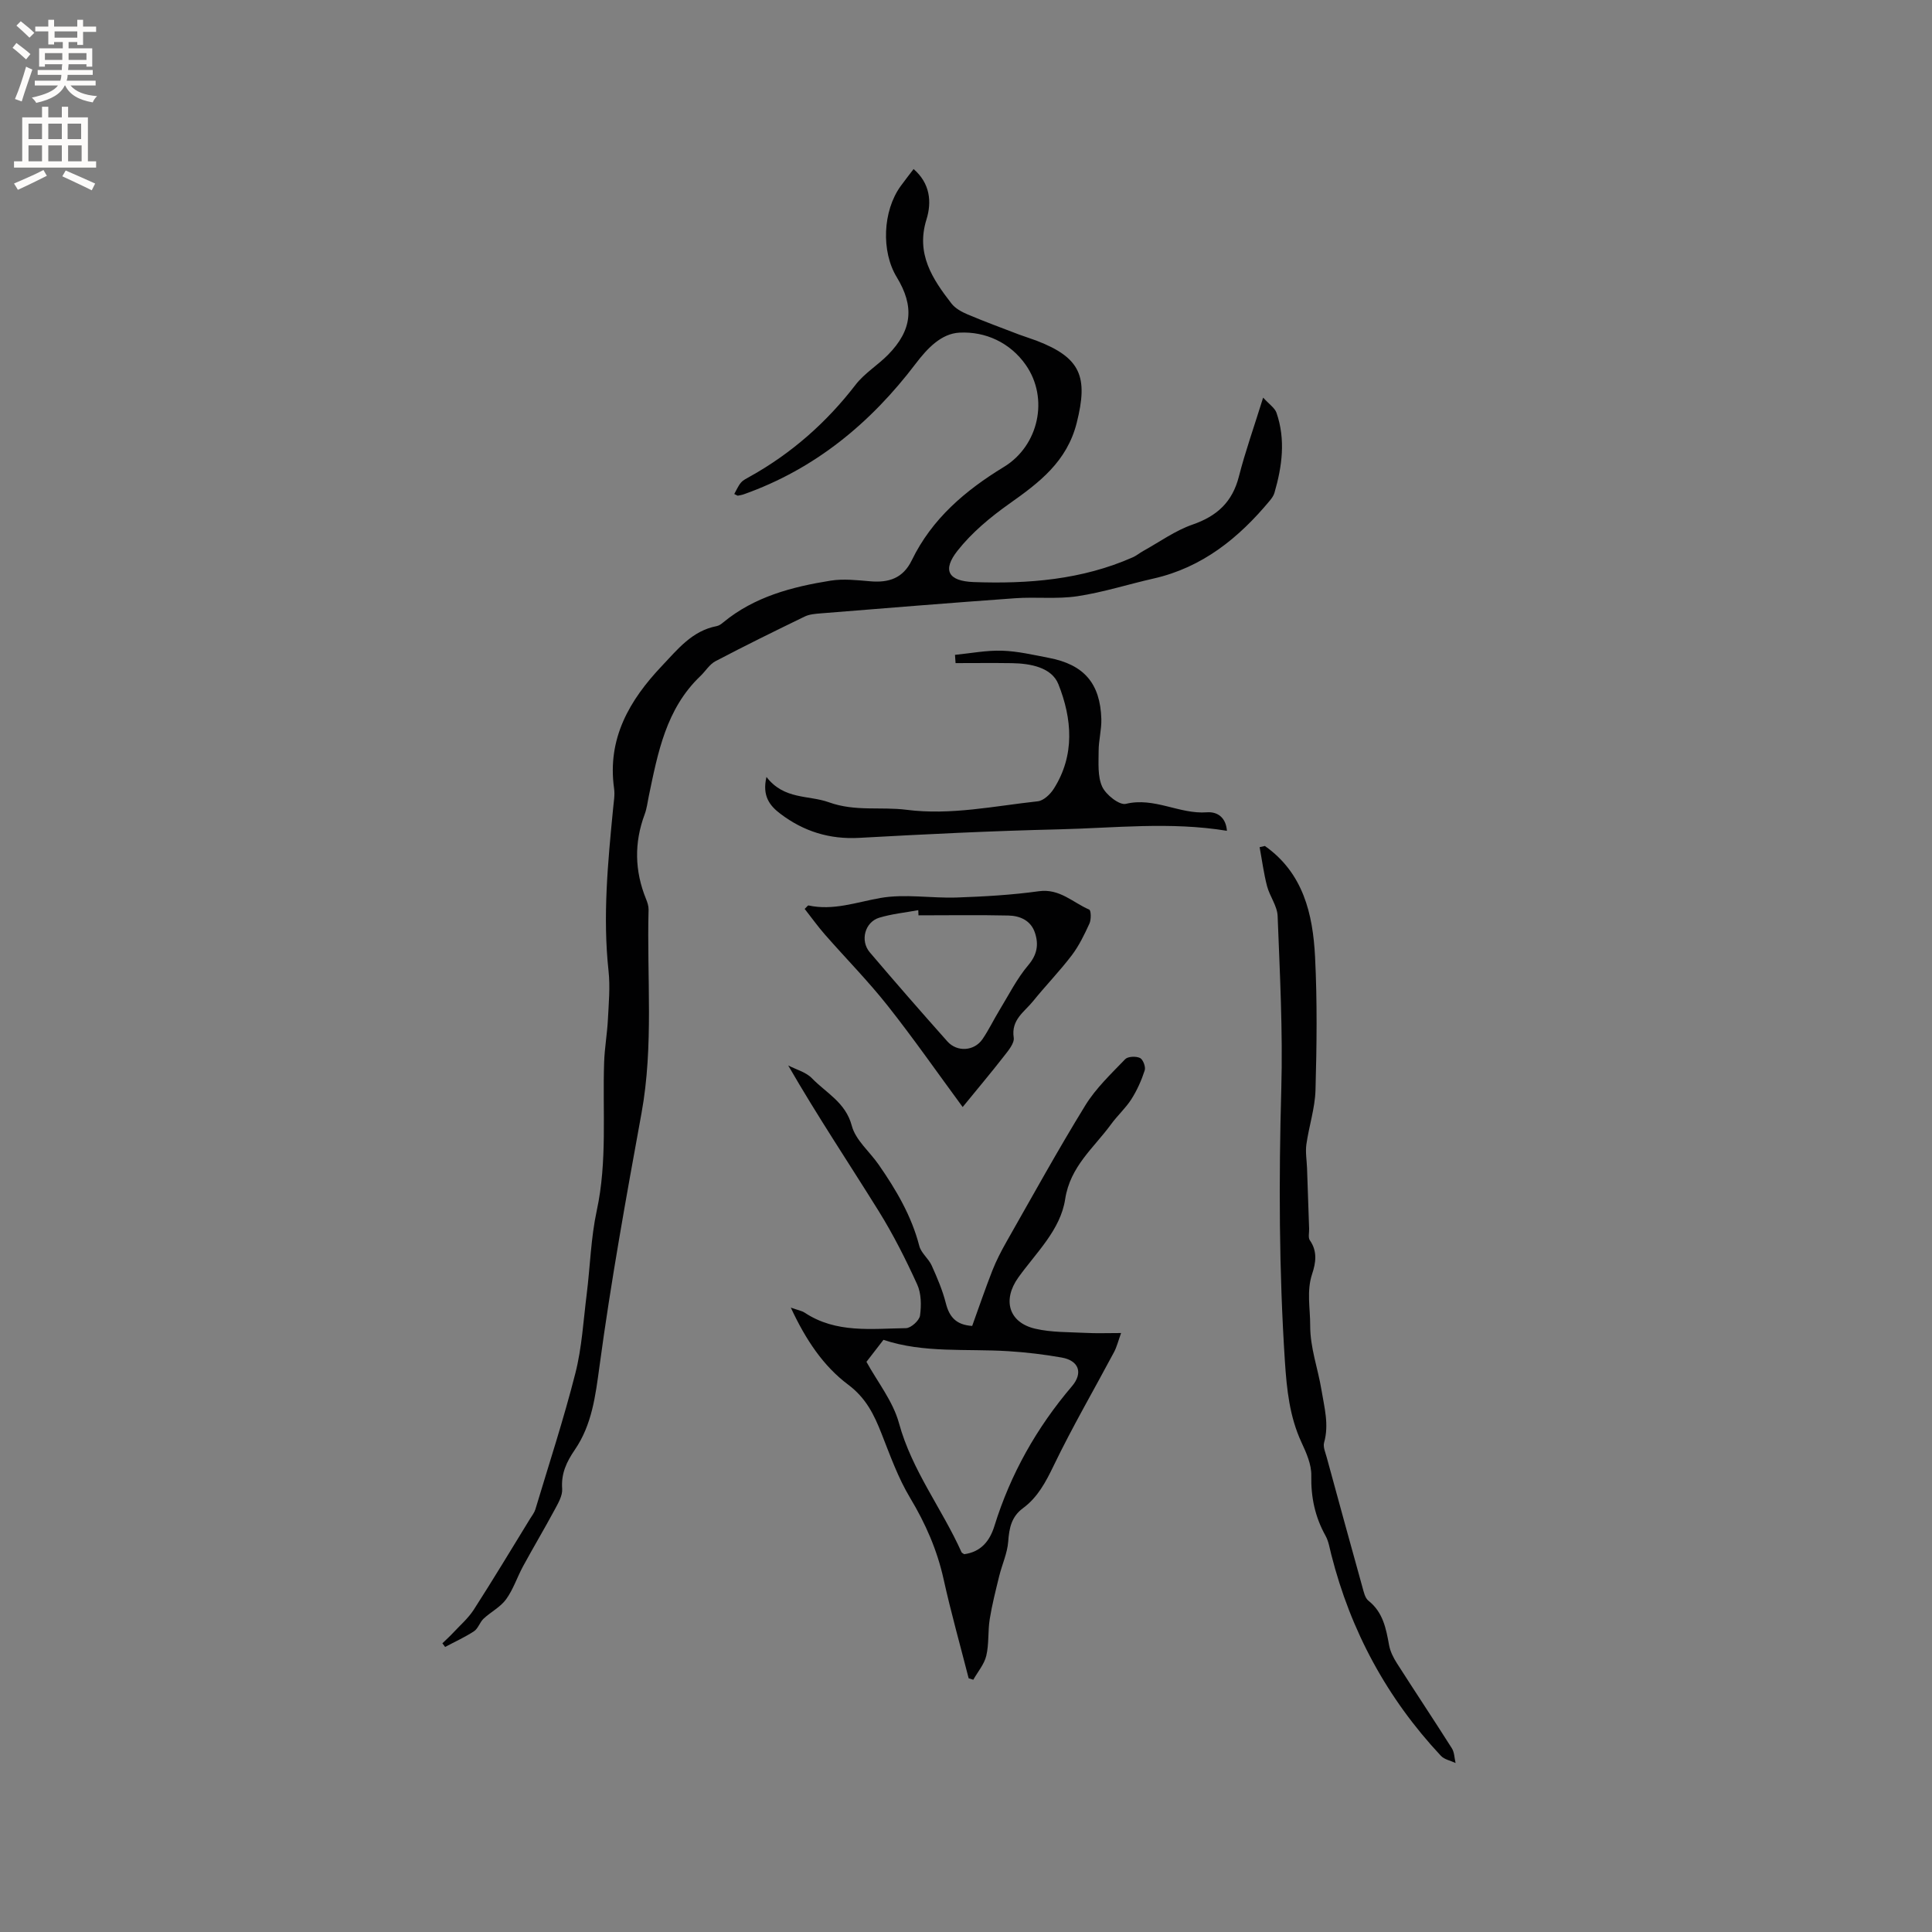 <svg enable-background="new 0 0 400 400" viewBox="0 0 400 400" xmlns="http://www.w3.org/2000/svg"><rect x="0" y="0" width="400" height="400" fill="#808080" stroke="none"/><g fill="#010102"><path d="m152.02 102.28c.46-.81.81-1.68 1.39-2.36.46-.54 1.19-.88 1.83-1.24 8.63-4.81 15.86-11.18 21.9-19.02 1.84-2.39 4.6-4.05 6.74-6.23 4.99-5.09 5.47-9.99 1.78-16.05-3.25-5.33-2.9-13.71.8-18.83.87-1.2 1.78-2.36 2.69-3.55 3.4 2.94 3.81 6.77 2.66 10.46-2.21 7.11 1.24 12.29 5.18 17.38.79 1.02 2.14 1.75 3.37 2.27 3.51 1.48 7.08 2.8 10.64 4.16 1.19.45 2.41.81 3.6 1.26 9.16 3.53 10.73 7.45 8.33 16.99-2.03 8.08-7.78 12.4-14 16.8-3.91 2.77-7.74 5.96-10.68 9.69-3.2 4.05-1.95 6.3 3.32 6.5 11.28.41 22.44-.47 32.97-5.13.76-.34 1.42-.9 2.16-1.31 3.38-1.87 6.6-4.21 10.2-5.46 5.08-1.76 8.26-4.68 9.6-9.96 1.33-5.2 3.14-10.27 5.02-16.33 1.27 1.4 2.42 2.14 2.77 3.16 1.91 5.54 1.16 11.08-.43 16.56-.17.58-.57 1.14-.96 1.61-6.43 7.74-13.96 13.84-24.07 16.13-5.26 1.19-10.44 2.86-15.76 3.66-4.23.64-8.62.11-12.92.42-13.41.96-26.8 2.05-40.2 3.13-1.14.09-2.37.18-3.37.67-6.19 3-12.37 6.04-18.46 9.24-1.23.65-2.05 2.06-3.1 3.06-7.12 6.78-8.82 15.87-10.7 24.9-.26 1.24-.4 2.54-.84 3.71-2.21 5.92-2.09 11.76.29 17.6.28.68.52 1.44.51 2.15-.38 14.07 1.09 28.17-1.47 42.19-3.17 17.4-6.33 34.83-8.69 52.35-.84 6.19-1.57 12.13-5.11 17.3-1.73 2.53-2.85 4.92-2.62 8.09.1 1.43-.86 3.03-1.6 4.41-2.1 3.9-4.37 7.71-6.49 11.61-1.23 2.26-2.03 4.8-3.52 6.85-1.17 1.61-3.16 2.61-4.66 4.01-.79.74-1.12 2.04-1.98 2.6-1.89 1.24-3.97 2.18-5.98 3.25-.19-.25-.38-.5-.57-.75.73-.71 1.49-1.39 2.18-2.13 1.47-1.58 3.16-3.04 4.32-4.83 4-6.22 7.8-12.55 11.67-18.85.38-.62.87-1.23 1.08-1.91 2.82-9.39 5.88-18.73 8.29-28.22 1.35-5.3 1.65-10.88 2.34-16.34.72-5.77.86-11.65 2.08-17.3 2.21-10.21 1.18-20.49 1.53-30.74.1-2.95.63-5.88.78-8.84.17-3.35.49-6.75.13-10.06-1.22-11.27-.14-22.45.95-33.64.13-1.37.39-2.78.2-4.12-1.45-10.34 3.17-18.28 9.91-25.39 3.26-3.44 6.25-7.26 11.33-8.23.49-.09.97-.44 1.37-.78 6.45-5.32 14.22-7.35 22.2-8.63 2.67-.43 5.49-.1 8.22.13 3.84.33 6.79-.61 8.61-4.36 4.16-8.57 11.06-14.44 19.07-19.32 7.23-4.4 9.36-14.24 4.51-21.14-3.21-4.57-8.3-6.95-13.73-6.66-3.74.2-6.61 3.22-9.02 6.39-9.34 12.32-20.86 21.85-35.62 27.08-.39.14-.81.2-1.21.28-.09.02-.19-.07-.76-.34z"/><path d="m232.11 275.99c-.6 1.66-.89 2.87-1.45 3.93-4.17 7.83-8.64 15.51-12.49 23.49-1.65 3.42-3.32 6.59-6.37 8.84-2.4 1.77-2.86 4.12-3.06 6.91-.18 2.42-1.28 4.76-1.87 7.17-.72 2.95-1.48 5.91-1.96 8.91-.4 2.5-.13 5.13-.71 7.56-.42 1.77-1.76 3.32-2.69 4.97-.32-.1-.64-.2-.96-.3-1.74-6.82-3.66-13.61-5.18-20.48-1.34-6.08-3.75-11.56-6.95-16.89-2.47-4.11-4.12-8.75-5.89-13.24-1.55-3.95-3.21-7.4-6.94-10.19-5.13-3.84-8.78-9.3-11.86-15.94 1.43.51 2.25.64 2.88 1.05 6.49 4.3 13.82 3.3 20.96 3.2 1.03-.01 2.76-1.58 2.91-2.6.29-2.11.27-4.58-.59-6.46-2.36-5.18-4.95-10.32-7.95-15.15-6.2-9.97-12.73-19.73-18.75-30.18 1.66.86 3.69 1.38 4.92 2.66 2.95 3.05 6.97 4.99 8.25 9.84.78 2.96 3.69 5.34 5.56 8.04 3.61 5.2 6.8 10.6 8.41 16.83.38 1.48 1.92 2.61 2.57 4.06 1.14 2.53 2.25 5.13 2.93 7.81.72 2.85 2.15 4.48 5.45 4.69 1.38-3.82 2.7-7.7 4.19-11.5.81-2.05 1.83-4.02 2.92-5.94 5.37-9.44 10.62-18.97 16.31-28.22 2.18-3.55 5.34-6.53 8.26-9.57.56-.58 2.23-.64 3.06-.25.63.29 1.22 1.85.98 2.57-.67 2.07-1.59 4.13-2.76 5.97-1.19 1.86-2.89 3.38-4.2 5.18-3.57 4.9-8.47 8.71-9.51 15.52-.97 6.37-6 11.05-9.69 16.2-3.35 4.68-1.99 9.35 3.51 10.62 3.36.78 6.92.68 10.4.86 2.22.12 4.43.03 7.36.03zm-52.72 5.96c2.28 4.16 5.5 8.17 6.74 12.72 2.68 9.79 8.9 17.68 12.94 26.69.07.16.33.25.56.42 3.44-.47 5.28-2.69 6.26-5.86 3.34-10.76 8.75-20.35 16.05-28.92 2.33-2.74 1.45-5.31-2.15-5.94-3.63-.64-7.32-1.08-11-1.31-8.71-.55-17.56.44-25.88-2.35-1.12 1.46-2.19 2.83-3.52 4.55z"/><path d="m261.88 175.15c7.94 5.59 9.94 14.08 10.39 22.97.46 9.17.35 18.39.09 27.58-.11 3.76-1.36 7.48-1.89 11.25-.22 1.61.08 3.29.14 4.94.15 4.17.29 8.34.43 12.51.03.81-.24 1.83.15 2.39 1.6 2.28 1.25 4.63.47 6.98-1.17 3.54-.39 7.07-.4 10.62-.02 4.67 1.6 8.9 2.33 13.35.59 3.63 1.61 7.19.55 10.93-.25.9.27 2.04.54 3.05 2.44 8.96 4.9 17.92 7.39 26.87.28.99.53 2.25 1.25 2.82 3.03 2.4 3.65 5.76 4.28 9.23.24 1.29.89 2.58 1.61 3.71 3.76 5.89 7.64 11.71 11.38 17.61.53.84.53 2.02.77 3.05-1.03-.49-2.32-.72-3.04-1.49-11.15-11.92-18.68-25.83-22.69-41.65-.34-1.33-.55-2.76-1.2-3.92-2.17-3.9-3.03-7.96-2.94-12.45.05-2.3-1.04-4.74-2.05-6.91-2.45-5.31-3.03-10.91-3.41-16.65-1.23-18.84-1.28-37.67-.75-56.55.33-11.9-.3-23.83-.76-35.73-.08-2.09-1.63-4.08-2.19-6.19-.69-2.65-1.04-5.38-1.54-8.07.36-.09.72-.17 1.09-.25z"/><path d="m158.69 160.86c3.64 4.75 8.73 3.73 12.91 5.24 5.46 1.97 10.77.88 16.09 1.56 9.19 1.17 18.15-.78 27.17-1.76 1.19-.13 2.57-1.43 3.29-2.56 4.46-6.99 3.81-14.56.98-21.68-1.39-3.49-5.79-4.3-9.64-4.36-3.88-.06-7.77-.01-11.65-.01-.04-.57-.08-1.14-.12-1.71 3.25-.32 6.51-.96 9.74-.86 3.25.1 6.5.87 9.72 1.49 7.24 1.38 10.62 5.28 10.84 12.65.06 2.2-.56 4.42-.56 6.62 0 2.5-.24 5.26.74 7.4.76 1.66 3.56 3.87 4.89 3.55 5.92-1.44 11.09 2.18 16.78 1.75 2.27-.17 3.96 1.15 4.15 3.83-11.74-1.93-23.31-.57-34.86-.3-13.76.32-27.53 1-41.27 1.76-6.15.34-11.51-1.34-16.31-4.98-2.18-1.64-3.83-3.67-2.89-7.63z"/><path d="m199.31 229.2c-5.33-7.24-10.22-14.27-15.53-20.98-4.05-5.12-8.66-9.79-12.97-14.71-1.5-1.71-2.83-3.58-4.21-5.33.51-.49.67-.74.77-.72 5.15 1.12 9.92-.66 14.89-1.54 5.12-.9 10.55.08 15.83-.1 5.68-.2 11.37-.52 16.99-1.3 4.32-.6 7.05 2.35 10.43 3.8.39.17.43 2.06.05 2.89-1.05 2.29-2.17 4.61-3.68 6.6-2.5 3.28-5.4 6.26-7.99 9.47-1.79 2.22-4.58 3.83-4.01 7.54.18 1.16-1.12 2.7-2.02 3.85-2.66 3.42-5.46 6.74-8.55 10.53zm-9.15-39.69c-.01-.36-.02-.71-.04-1.07-2.7.5-5.47.77-8.08 1.56-2.98.91-4.01 4.76-1.96 7.17 5.28 6.21 10.64 12.35 16.06 18.44 2.02 2.27 5.57 2.02 7.27-.46 1.31-1.91 2.31-4.03 3.52-6.01 1.92-3.15 3.6-6.52 5.96-9.31 1.86-2.19 2.18-4.29 1.39-6.69-.83-2.55-3.08-3.54-5.5-3.59-6.19-.14-12.41-.04-18.62-.04z"/></g><path d="m2.6 9.9.8-1c.9.7 1.9 1.4 2.9 2.3l-.9 1.1c-1.1-1-2-1.8-2.8-2.4zm.5 10.6c.9-2.1 1.6-4.3 2.3-6.7.4.2.8.4 1.3.6-.7 2.1-1.5 4.3-2.2 6.6zm.3-15.2.9-.9c1 .8 2 1.6 2.8 2.4l-1 1c-.9-.9-1.8-1.7-2.7-2.5zm12.6-1.2h1.2v1.4h2.7v1.1h-2.7v2.7h-1.2v-.6h-1.8v1.3h4.9v3.8h-1.2v-.5h-3.7c0 .4-.1.9-.1 1.2h5.1v1h-5.2c0 .5-.1.9-.2 1.2h6v1h-5.2c1.1 1.3 2.9 2 5.5 2.2-.4.4-.7.8-.9 1.3-2.9-.5-4.8-1.6-5.7-3.5h-.1c-.8 1.7-2.7 2.9-5.9 3.6-.2-.4-.6-.8-.9-1.1 2.8-.6 4.6-1.4 5.4-2.5h-4.8v-1h5.3c.1-.3.2-.7.2-1.2h-4.9v-1h5c0-.4 0-.8.1-1.2h-3.6v.5h-1.2v-3.8h4.9v-1.3h-1.8v.5h-1.2v-2.7h-2.7v-1h2.7v-1.4h1.2v1.4h4.8zm-6.7 8.3h3.6c0-.4 0-.9 0-1.4h-3.6zm1.9-4.6h4.8v-1.3h-4.7v1.3zm6.7 3.2h-3.7v1.4h3.7z" fill="#fcfbfa"/><path d="m8.7 22.1h1.3v2.2h2.8v-2.2h1.3v2.2h4.1v9.1h1.7v1.3h-17v-1.3h1.7v-9.1h4.1zm.3 13.1.7 1.2c-1.8.9-3.8 1.9-6 2.9-.2-.4-.5-.8-.8-1.3 2.3-1 4.4-1.9 6.1-2.8zm-3.1-6.4h2.8v-3.2h-2.8zm0 4.6h2.8v-3.3h-2.8zm4.1-4.6h2.8v-3.2h-2.8zm0 4.6h2.8v-3.3h-2.8zm3.6 1.9c2.1.9 4.1 1.8 6.1 2.7l-.7 1.4c-2.2-1.1-4.2-2-6.1-2.9zm3.2-9.7h-2.8v3.2h2.8zm-2.7 7.8h2.8v-3.3h-2.8z" fill="#fcfbfa"/></svg>